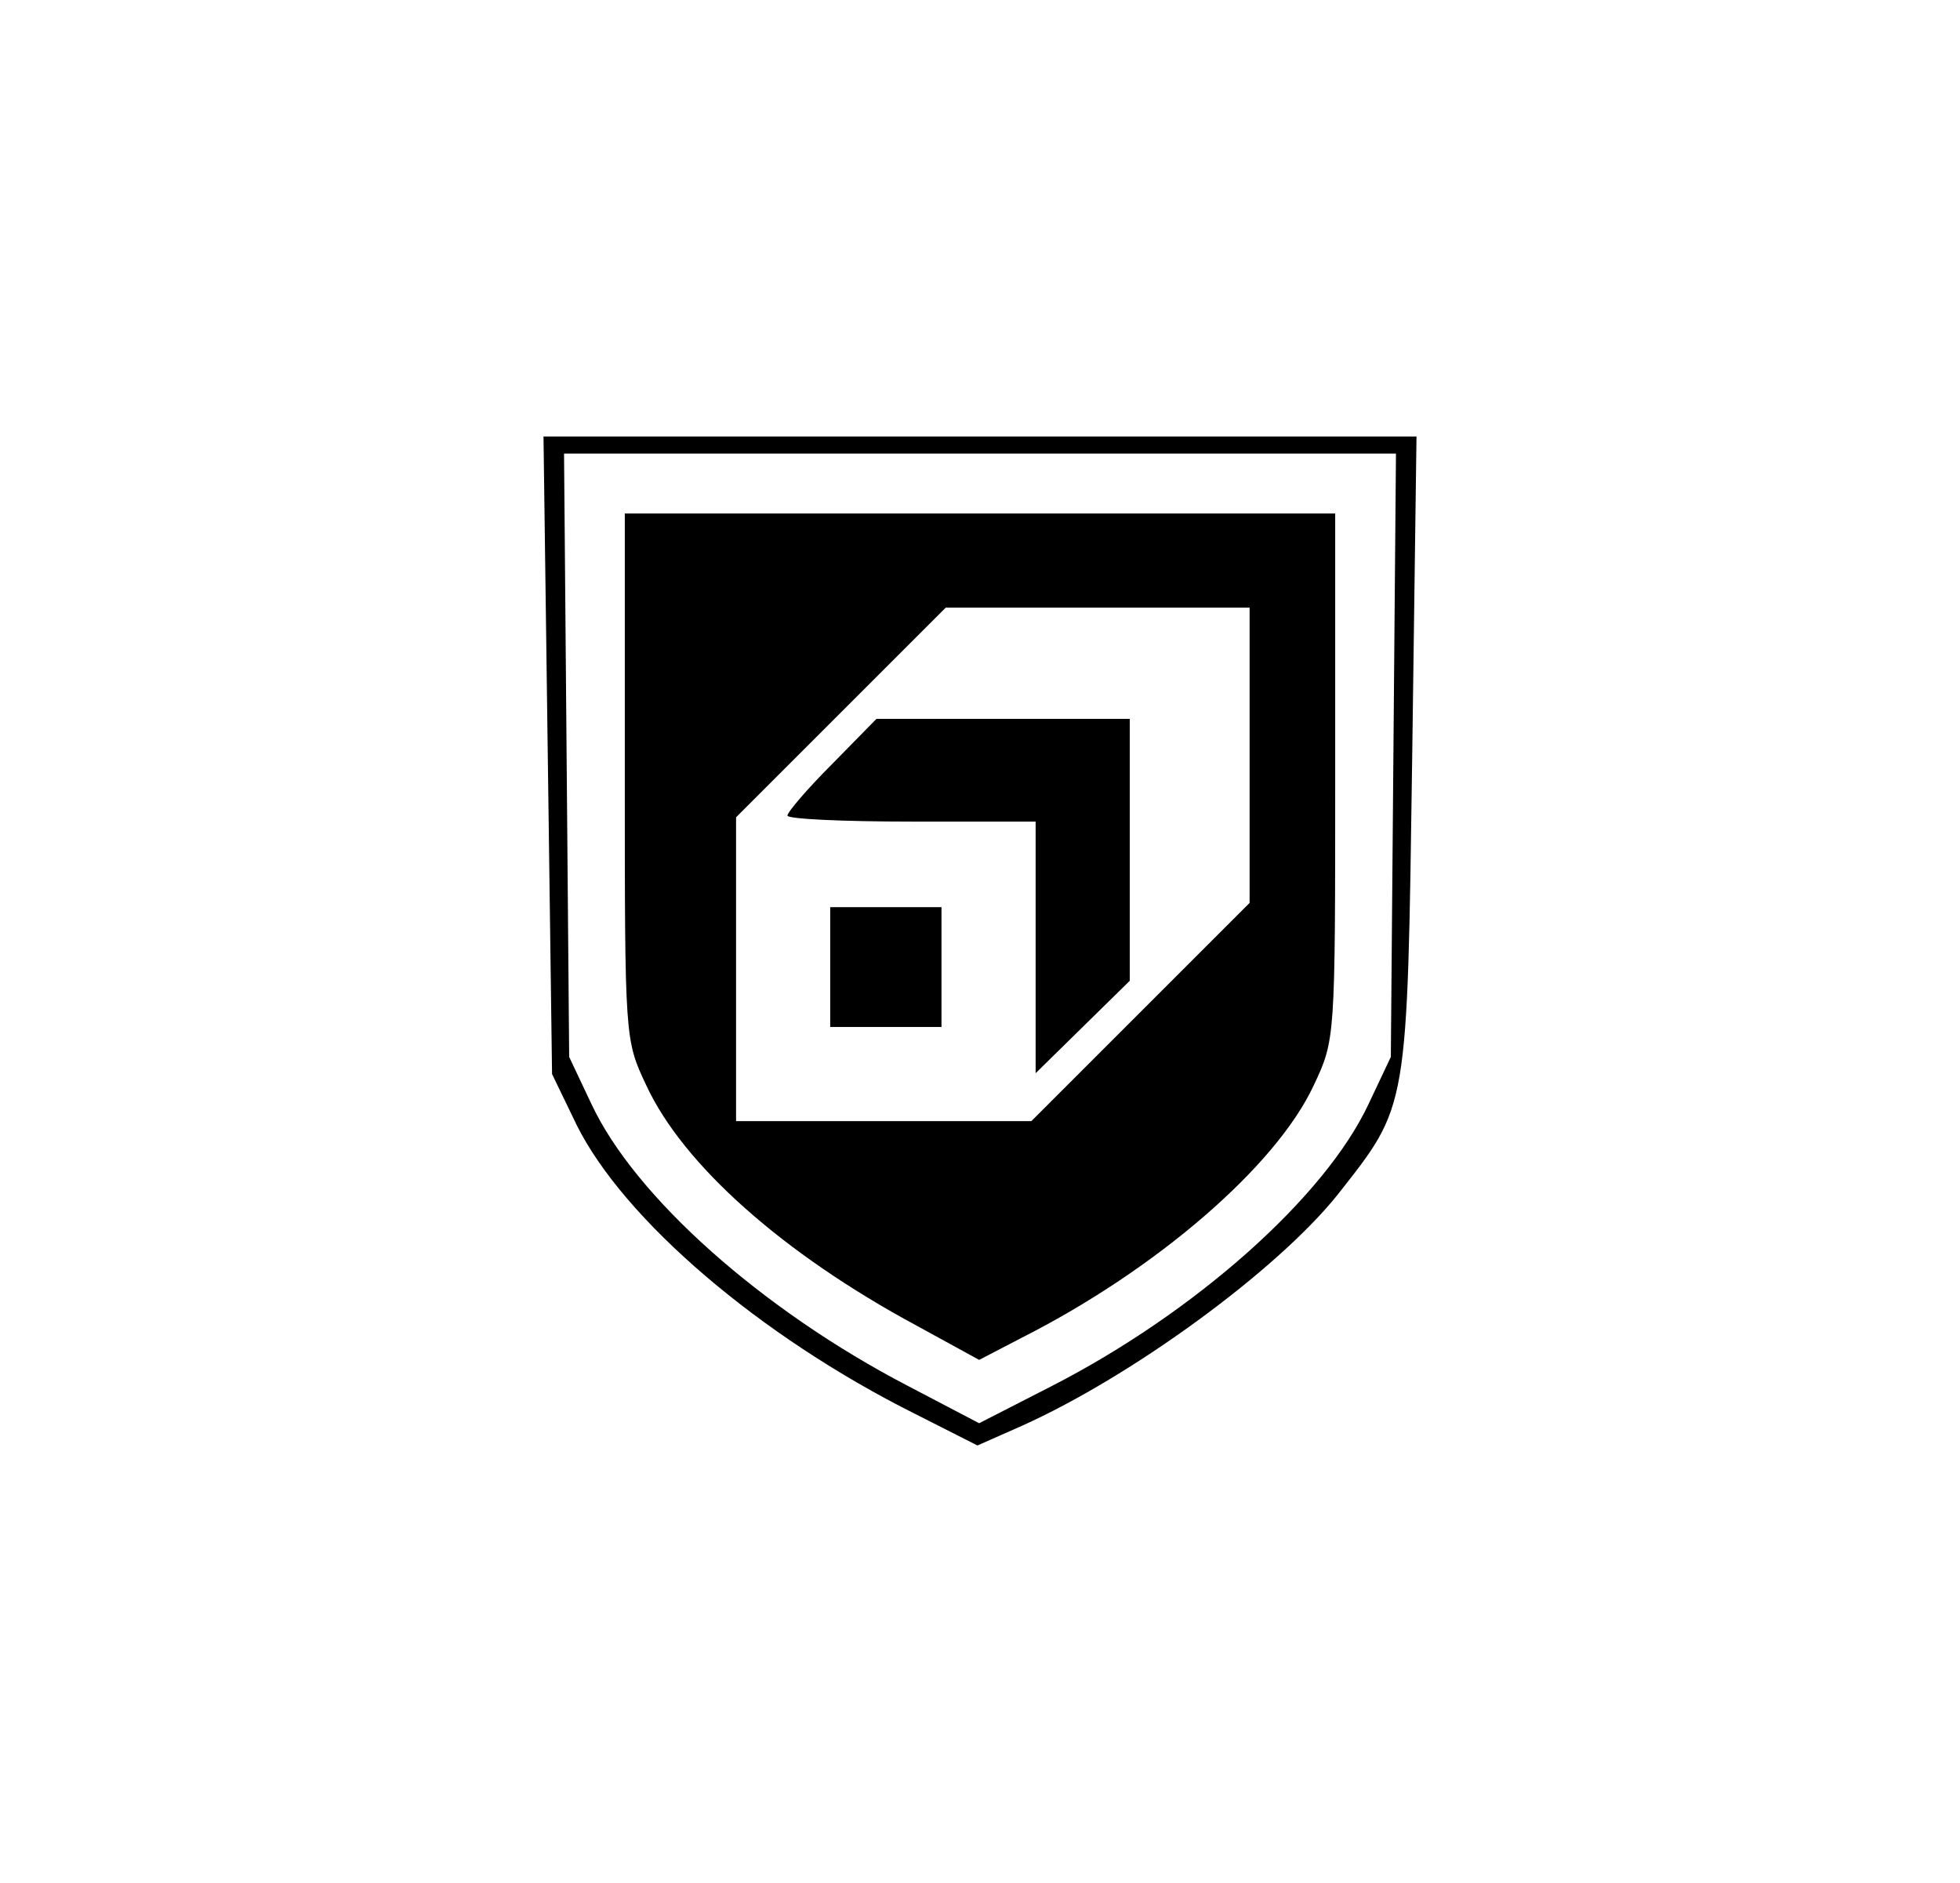 <?xml version="1.0" standalone="no"?>
<!DOCTYPE svg PUBLIC "-//W3C//DTD SVG 20010904//EN"
 "http://www.w3.org/TR/2001/REC-SVG-20010904/DTD/svg10.dtd">
<svg version="1.0" xmlns="http://www.w3.org/2000/svg"
 width="229pt" height="220pt" viewBox="0 0 229 220"
 preserveAspectRatio="xMidYMid meet">

<g transform="translate(0,220) scale(0.1,-0.1)"
fill="#000000" stroke="none">
<path d="M640 1318 l5 -373 29 -60 c55 -110 213 -246 395 -337 l73 -37 52 23
c129 58 297 181 368 269 84 107 82 95 88 515 l5 372 -510 0 -510 0 5 -372z
m988 0 l-3 -353 -26 -55 c-51 -109 -203 -244 -371 -330 l-84 -43 -84 44 c-169
88 -318 220 -369 329 l-26 55 -3 353 -3 352 486 0 486 0 -3 -352z"/>
<path d="M730 1293 c0 -307 0 -308 25 -361 43 -93 160 -197 316 -281 l73 -40
50 26 c156 79 297 200 341 295 25 53 25 54 25 361 l0 307 -415 0 -415 0 0
-307z m730 25 l0 -173 -127 -127 -128 -128 -172 0 -173 0 0 177 0 178 122 122
123 123 177 0 178 0 0 -172z"/>
<path d="M972 1307 c-29 -29 -52 -56 -52 -60 0 -4 65 -7 145 -7 l145 0 0 -147
0 -147 55 54 55 54 0 153 0 153 -148 0 -148 0 -52 -53z"/>
<path d="M970 1070 l0 -70 65 0 65 0 0 70 0 70 -65 0 -65 0 0 -70z"/>
</g>
</svg>
